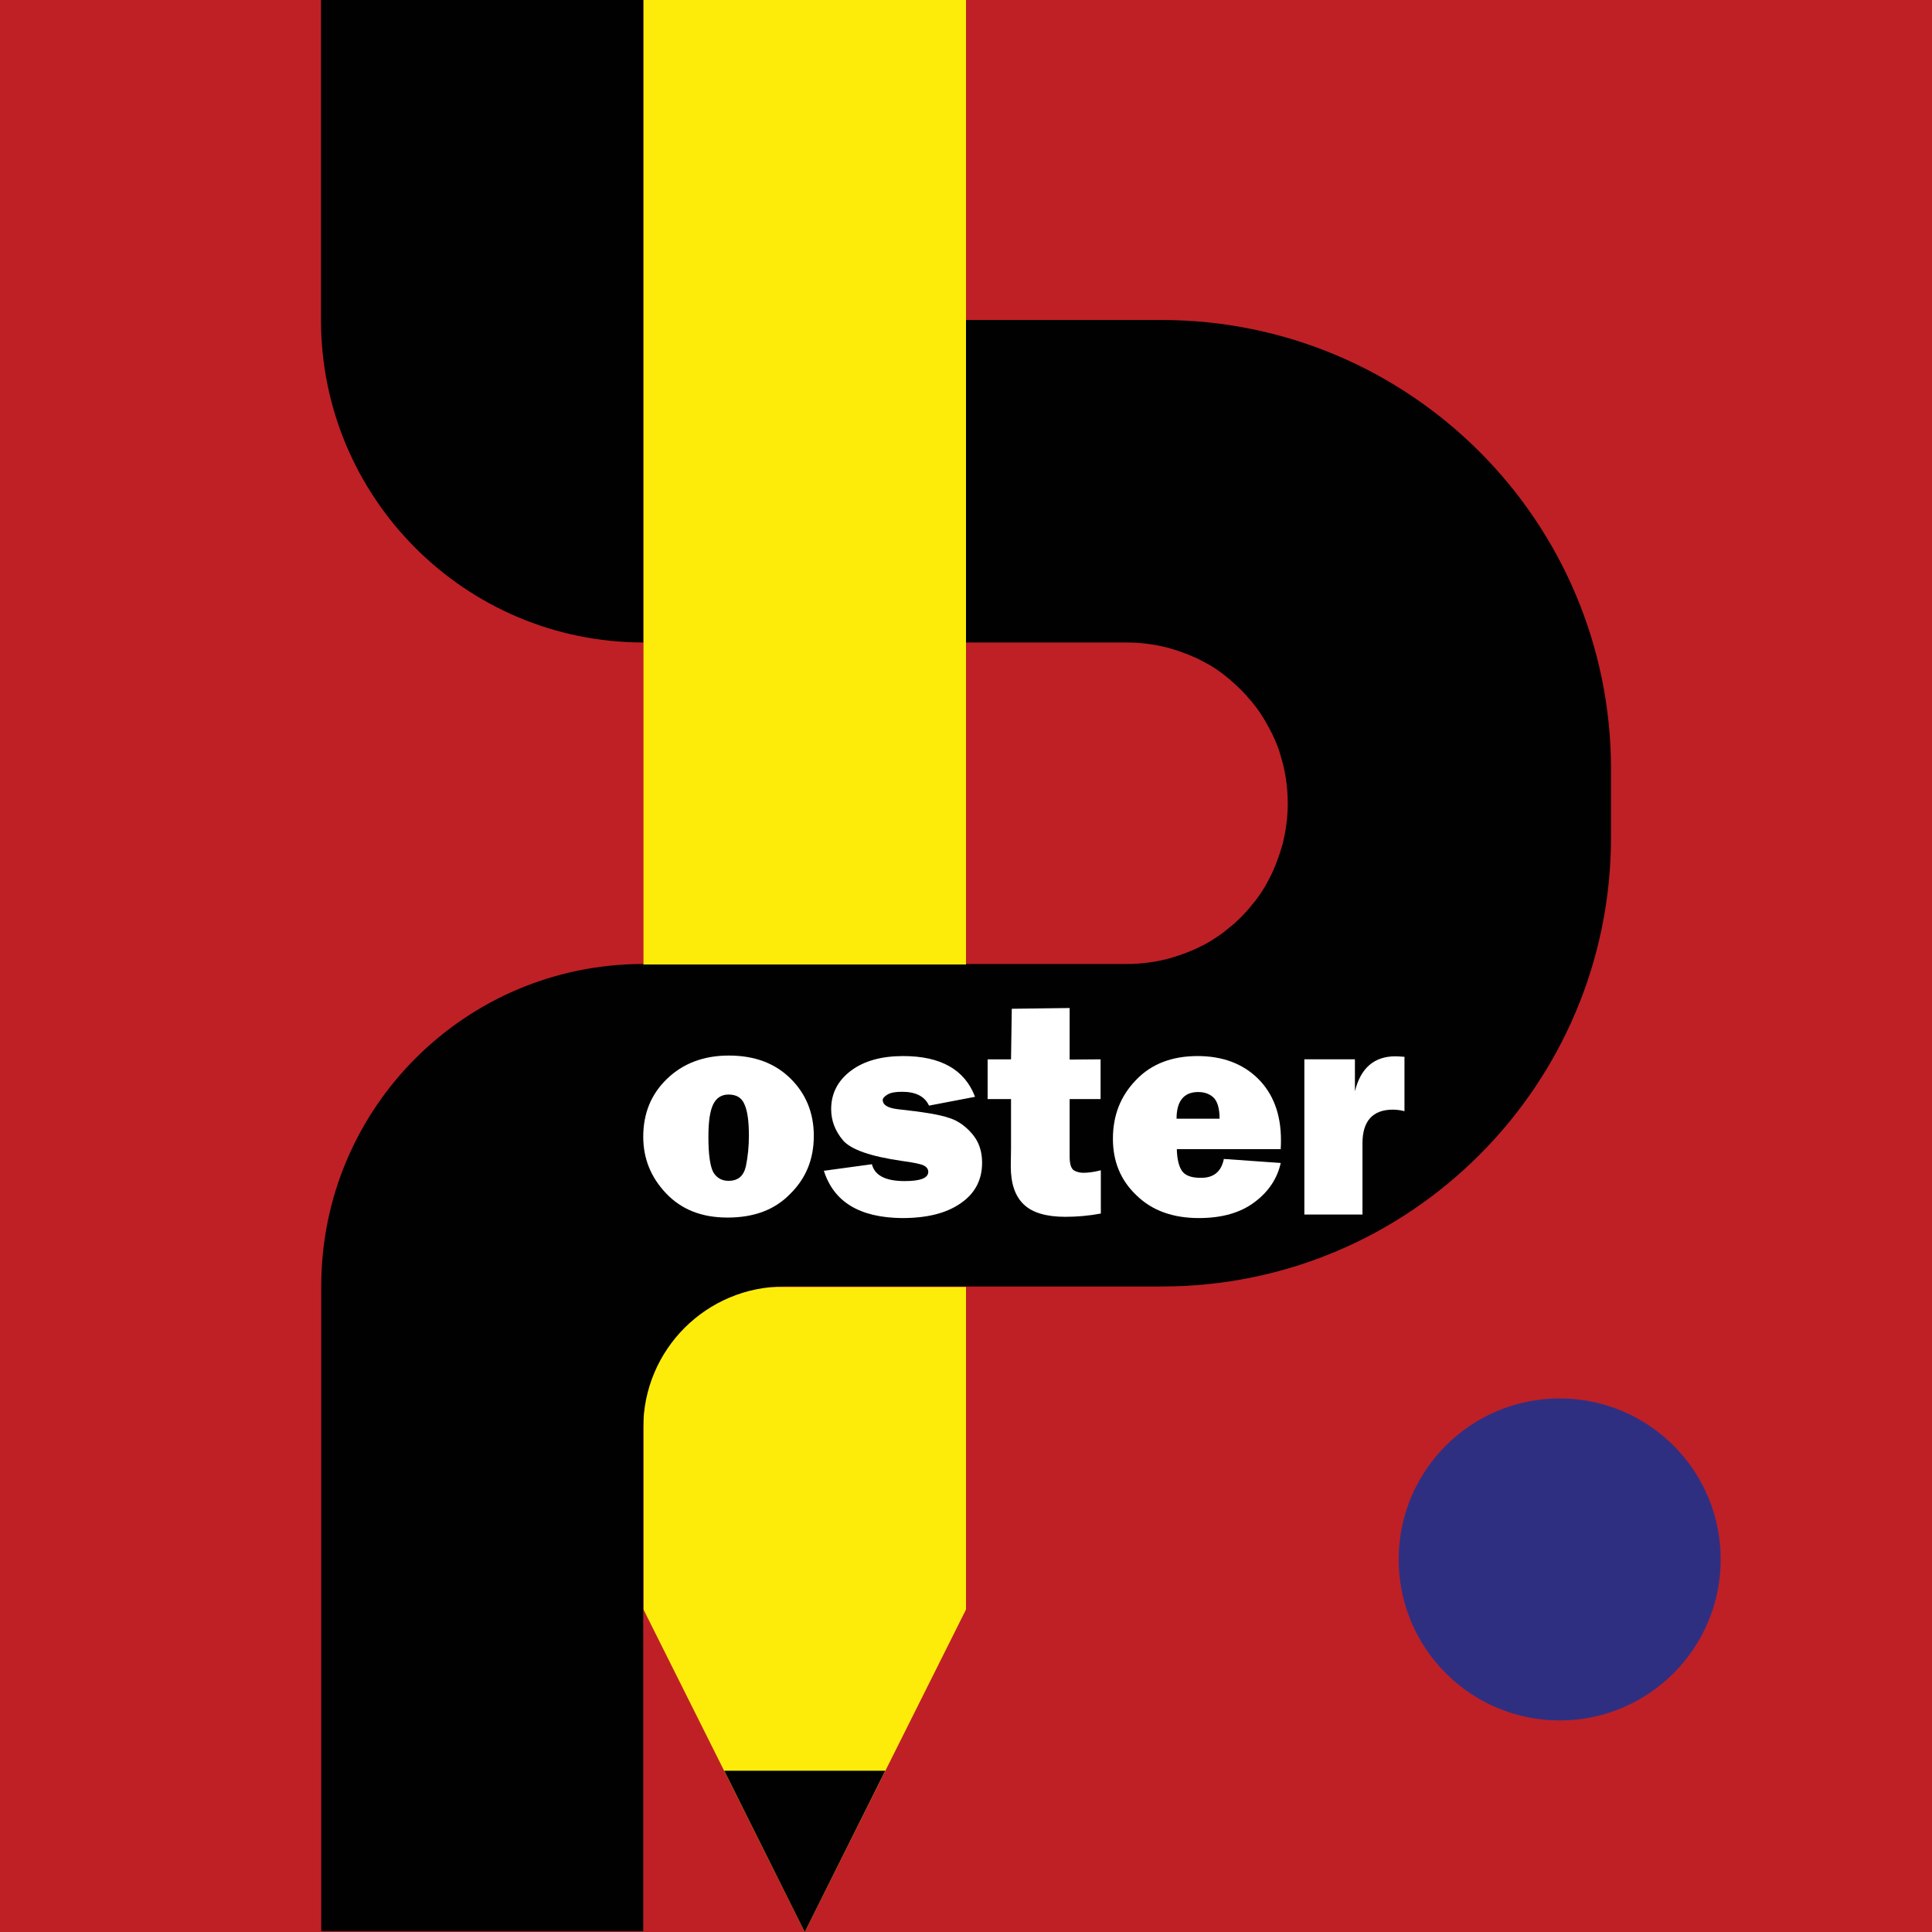 <?xml version="1.0" encoding="utf-8"?>
<!-- Generator: Adobe Illustrator 18.1.1, SVG Export Plug-In . SVG Version: 6.00 Build 0)  -->
<svg version="1.1" id="Слой_1" xmlns="http://www.w3.org/2000/svg" xmlns:xlink="http://www.w3.org/1999/xlink" x="0px" y="0px"
	 viewBox="0 0 768 768" enable-background="new 0 0 768 768" xml:space="preserve">
<g>
	<g>
		<rect fill="#BE2026" width="768" height="768"/>
	</g>
	<polygon fill="#FDEC0A" points="255.8,511.6 255.8,639.8 319.9,768 384,639.8 384,511.6 	"/>
	<polygon fill="#010101" points="287.9,703.9 351.9,703.9 319.9,768 	"/>
	<g>
		<path fill="none" d="M508.9,339.4c-0.6,1.7-1.1,3.2-1.8,4.9C507.8,342.8,508.4,341.1,508.9,339.4z"/>
		<path fill="none" d="M499.9,357c-0.8,1.1-1.6,2.1-2.5,3.1C498.3,359.1,499.1,358.1,499.9,357z"/>
		<path fill="none" d="M507,294.5c0.8,1.9,1.6,3.9,2.1,5.9C508.6,298.3,507.9,296.4,507,294.5z"/>
		<path fill="none" d="M493.4,364.6C493.4,364.7,493.4,364.7,493.4,364.6C493.4,364.7,493.4,364.7,493.4,364.6z"/>
		<path fill="none" d="M464,257.3c3,0.8,6,1.8,8.9,3C470.2,259.2,467.1,258.2,464,257.3z"/>
		<path fill="none" d="M485.7,371.3c-1.5,1-2.9,2-4.4,2.9C482.8,373.3,484.2,372.3,485.7,371.3z"/>
		<path fill="none" d="M497.5,278.6c1.3,1.6,2.6,3.2,3.7,4.9C500,281.9,498.8,280.2,497.5,278.6z"/>
		<path fill="none" d="M475.9,261.6c1.9,0.9,3.7,1.9,5.5,2.9C479.6,263.5,477.7,262.5,475.9,261.6z"/>
		<path fill="none" d="M481.2,264.5c2.7,1.6,5.1,3.4,7.5,5.4C486.5,268,483.9,266.2,481.2,264.5z"/>
		<path fill="none" d="M493.3,364.8c-1.5,1.5-2.9,2.8-4.5,4C490.4,367.6,491.8,366.2,493.3,364.8z"/>
		<path fill="none" d="M495.5,276.3c-2.1-2.2-4.2-4.4-6.7-6.4C491.2,271.9,493.4,274,495.5,276.3z"/>
		<path fill="none" d="M481.2,374.2c-1.8,1.1-3.6,2-5.5,2.9C477.7,376.3,479.6,375.3,481.2,374.2z"/>
		<path fill="none" d="M468.2,380.2c-1.3,0.4-2.7,0.9-4,1.2C465.5,381.1,466.8,380.6,468.2,380.2z"/>
		<path fill="#FDEC0A" d="M510.2,335.4c-0.3,1.3-0.8,2.7-1.2,4C509.4,338.1,509.7,336.7,510.2,335.4z"/>
		<path fill="#FDEC0A" d="M502.9,352.6c-0.9,1.5-1.9,3-2.9,4.4C500.9,355.6,501.9,354.2,502.9,352.6z"/>
		<path fill="#FDEC0A" d="M488.8,368.8c-1,0.9-2.1,1.7-3.1,2.5C486.7,370.5,487.8,369.7,488.8,368.8z"/>
		<path fill="#FDEC0A" d="M505.8,347.1c-0.9,1.9-1.9,3.7-2.9,5.5C503.9,350.8,504.9,349,505.8,347.1z"/>
		<path fill="#FDEC0A" d="M473,378.4c-1.6,0.7-3.2,1.2-4.9,1.8C469.7,379.8,471.4,379.1,473,378.4z"/>
		<path fill="#FDEC0A" d="M497.5,360.2c-1.2,1.6-2.6,3-4,4.5C494.9,363.2,496.2,361.6,497.5,360.2z"/>
		<path fill="#FDEC0A" d="M493.4,364.7C493.3,364.8,493.3,364.8,493.4,364.7C493.3,364.8,493.3,364.8,493.4,364.7z"/>
	</g>
	<path fill="#010101" d="M461.7,127.2h-77.8v128.2h64c5.5,0,10.8,0.7,16,2c3,0.8,6,1.8,8.9,3c1,0.4,1.9,0.8,2.8,1.2
		c1.9,0.9,3.7,1.9,5.5,2.9c2.7,1.6,5.1,3.4,7.5,5.4c2.3,2,4.6,4.1,6.7,6.4c0.7,0.8,1.3,1.6,2,2.3c1.3,1.6,2.6,3.2,3.7,4.9
		c2.3,3.5,4.2,7,5.9,10.8c0.8,1.9,1.6,3.9,2.1,5.9c1.9,6,2.9,12.4,2.9,19.1l0,0c0,5.5-0.7,10.8-2,16c-0.3,1.3-0.8,2.7-1.2,4
		c-0.6,1.7-1.1,3.2-1.8,4.9c-0.4,1-0.8,1.9-1.2,2.8c-0.9,1.9-1.9,3.7-2.9,5.5c-0.9,1.5-1.9,3-2.9,4.4c-0.8,1.1-1.6,2.1-2.5,3.1
		c-1.2,1.6-2.6,3-4,4.5l-0.1,0.1l-0.1,0.1c-1.5,1.5-2.9,2.8-4.5,4c-1,0.9-2.1,1.7-3.1,2.5c-1.5,1-2.9,2-4.4,2.9
		c-1.8,1.1-3.6,2-5.5,2.9c-0.9,0.4-1.9,0.9-2.8,1.2c-1.6,0.7-3.2,1.2-4.9,1.8c-1.3,0.4-2.7,0.9-4,1.2c-5.1,1.3-10.5,2-16,2h-64
		H255.8l-0.1,1.7v-1.7l0,0c-70.7,0-128,57.3-128,128v256.5h128V567.6c0-31.1,25.1-56.2,56.2-56.2H384h77.8
		c98.7,0,178.6-80,178.6-178.6v-13.6v-13.6C640.3,207.1,560.4,127.2,461.7,127.2z"/>
	<g>
		<path fill="#FFFFFF" d="M289.2,484c-10.3,0-18.3-3.2-24.4-9.6s-9.1-13.9-9.1-22.5c0-9.3,3.1-16.9,9.4-23
			c6.3-6.1,14.5-9.3,24.6-9.3c10.2,0,18.3,3,24.5,9.1c6.1,6,9.3,13.6,9.3,22.8c0,9.3-3.1,16.9-9.4,23.1
			C307.9,481,299.6,484,289.2,484z M289.6,469.4c3.8,0,6-1.9,6.9-5.8c0.8-3.9,1.2-7.9,1.2-12.2c0-5.8-0.6-9.9-1.8-12.5
			c-1.1-2.6-3.2-3.8-6.3-3.8c-2.8,0-4.8,1.3-6.1,3.9c-1.3,2.7-1.9,6.9-1.9,13c0,7,0.7,11.7,2,14.1C285,468.3,287,469.4,289.6,469.4z
			"/>
		<path fill="#FFFFFF" d="M327.5,465.4l19.1-2.6c1.1,4.5,5.5,6.7,13,6.7c6.3,0,9.4-1.2,9.4-3.7c0-1-0.6-1.9-1.8-2.5
			c-1.2-0.6-4.1-1.2-8.6-1.8c-12.5-1.8-20.3-4.5-23.5-8.2c-3.1-3.7-4.7-7.8-4.7-12.4c0-6.3,2.7-11.4,7.9-15.3s12.2-5.8,20.7-5.8
			c15,0,24.5,5.4,28.6,16.2l-18.3,3.5c-1.7-3.7-5.3-5.5-10.7-5.5c-2.6,0-4.5,0.3-5.8,1.1c-1.2,0.7-1.9,1.5-1.9,2.1
			c0,2,1.9,3.2,5.8,3.7c10.2,1.1,17,2.2,20.6,3.5c3.6,1.1,6.7,3.4,9.3,6.5c2.6,3.1,3.8,6.9,3.8,11.3c0,6.8-2.8,12.2-8.5,16.1
			c-5.7,4-13.4,5.9-23.4,5.9C341.8,484,331.5,477.9,327.5,465.4z"/>
		<path fill="#FFFFFF" d="M437.5,421.1v15.8h-12.3v22.8c0,3.1,0.6,4.9,1.8,5.6c1.1,0.6,2.3,0.9,3.7,0.9c1.9,0,4.2-0.3,6.9-1v17.2
			c-4.8,0.9-9.5,1.3-14.1,1.3c-7.5,0-13-1.6-16.4-4.8c-3.5-3.2-5.3-8.3-5.3-15.3l0.1-7.3v-19.4h-9.3v-15.8h9.3l0.3-20.1l23-0.3v20.5
			L437.5,421.1L437.5,421.1z"/>
		<path fill="#FFFFFF" d="M486.5,460.7l22.6,1.6c-1.3,6-4.7,11.3-10.3,15.5c-5.5,4.2-12.9,6.4-22.2,6.4c-10.4,0-18.7-3-24.9-9.1
			c-6.3-6-9.3-13.5-9.3-22.4c0-9.3,3-17,9.2-23.4c6.1-6.4,14.3-9.5,24.5-9.5c9.8,0,17.9,3,23.9,8.9c6.1,6,9.2,14.2,9.2,24.5
			c0,0.9,0,2-0.1,3.6h-41.3c0.1,3.9,0.8,6.8,2,8.6c1.3,1.9,3.8,2.8,7.4,2.8C482.5,468.3,485.5,465.7,486.5,460.7z M484.8,444.6
			c0-4.1-0.9-6.9-2.5-8.4c-1.7-1.5-3.7-2.1-6-2.1c-5.7,0-8.6,3.6-8.6,10.6h17.1V444.6z"/>
		<path fill="#FFFFFF" d="M541.7,482.8h-23.2v-61.7h20.1v12.7c2.3-9.3,7.7-13.9,16.1-13.9c0.9,0,2,0.1,3.6,0.2v21.6
			c-1.7-0.4-3.2-0.6-4.6-0.6c-8,0-12.1,4.5-12.1,13.4v28.2H541.7z"/>
	</g>
	<path fill="#010101" d="M255.8,127.2V0H127.6v127.2l0,0c0,70.7,57.3,128.2,128.2,128.2l0,0V127.2z"/>
	<g>
		<polygon fill="#FDEC0A" points="384,0 255.8,0 255.8,255.3 255.8,383.4 384,383.4 384,191.2 		"/>
	</g>
</g>
<circle fill="#2F2F82" cx="620" cy="619.9" r="64"/>
</svg>
